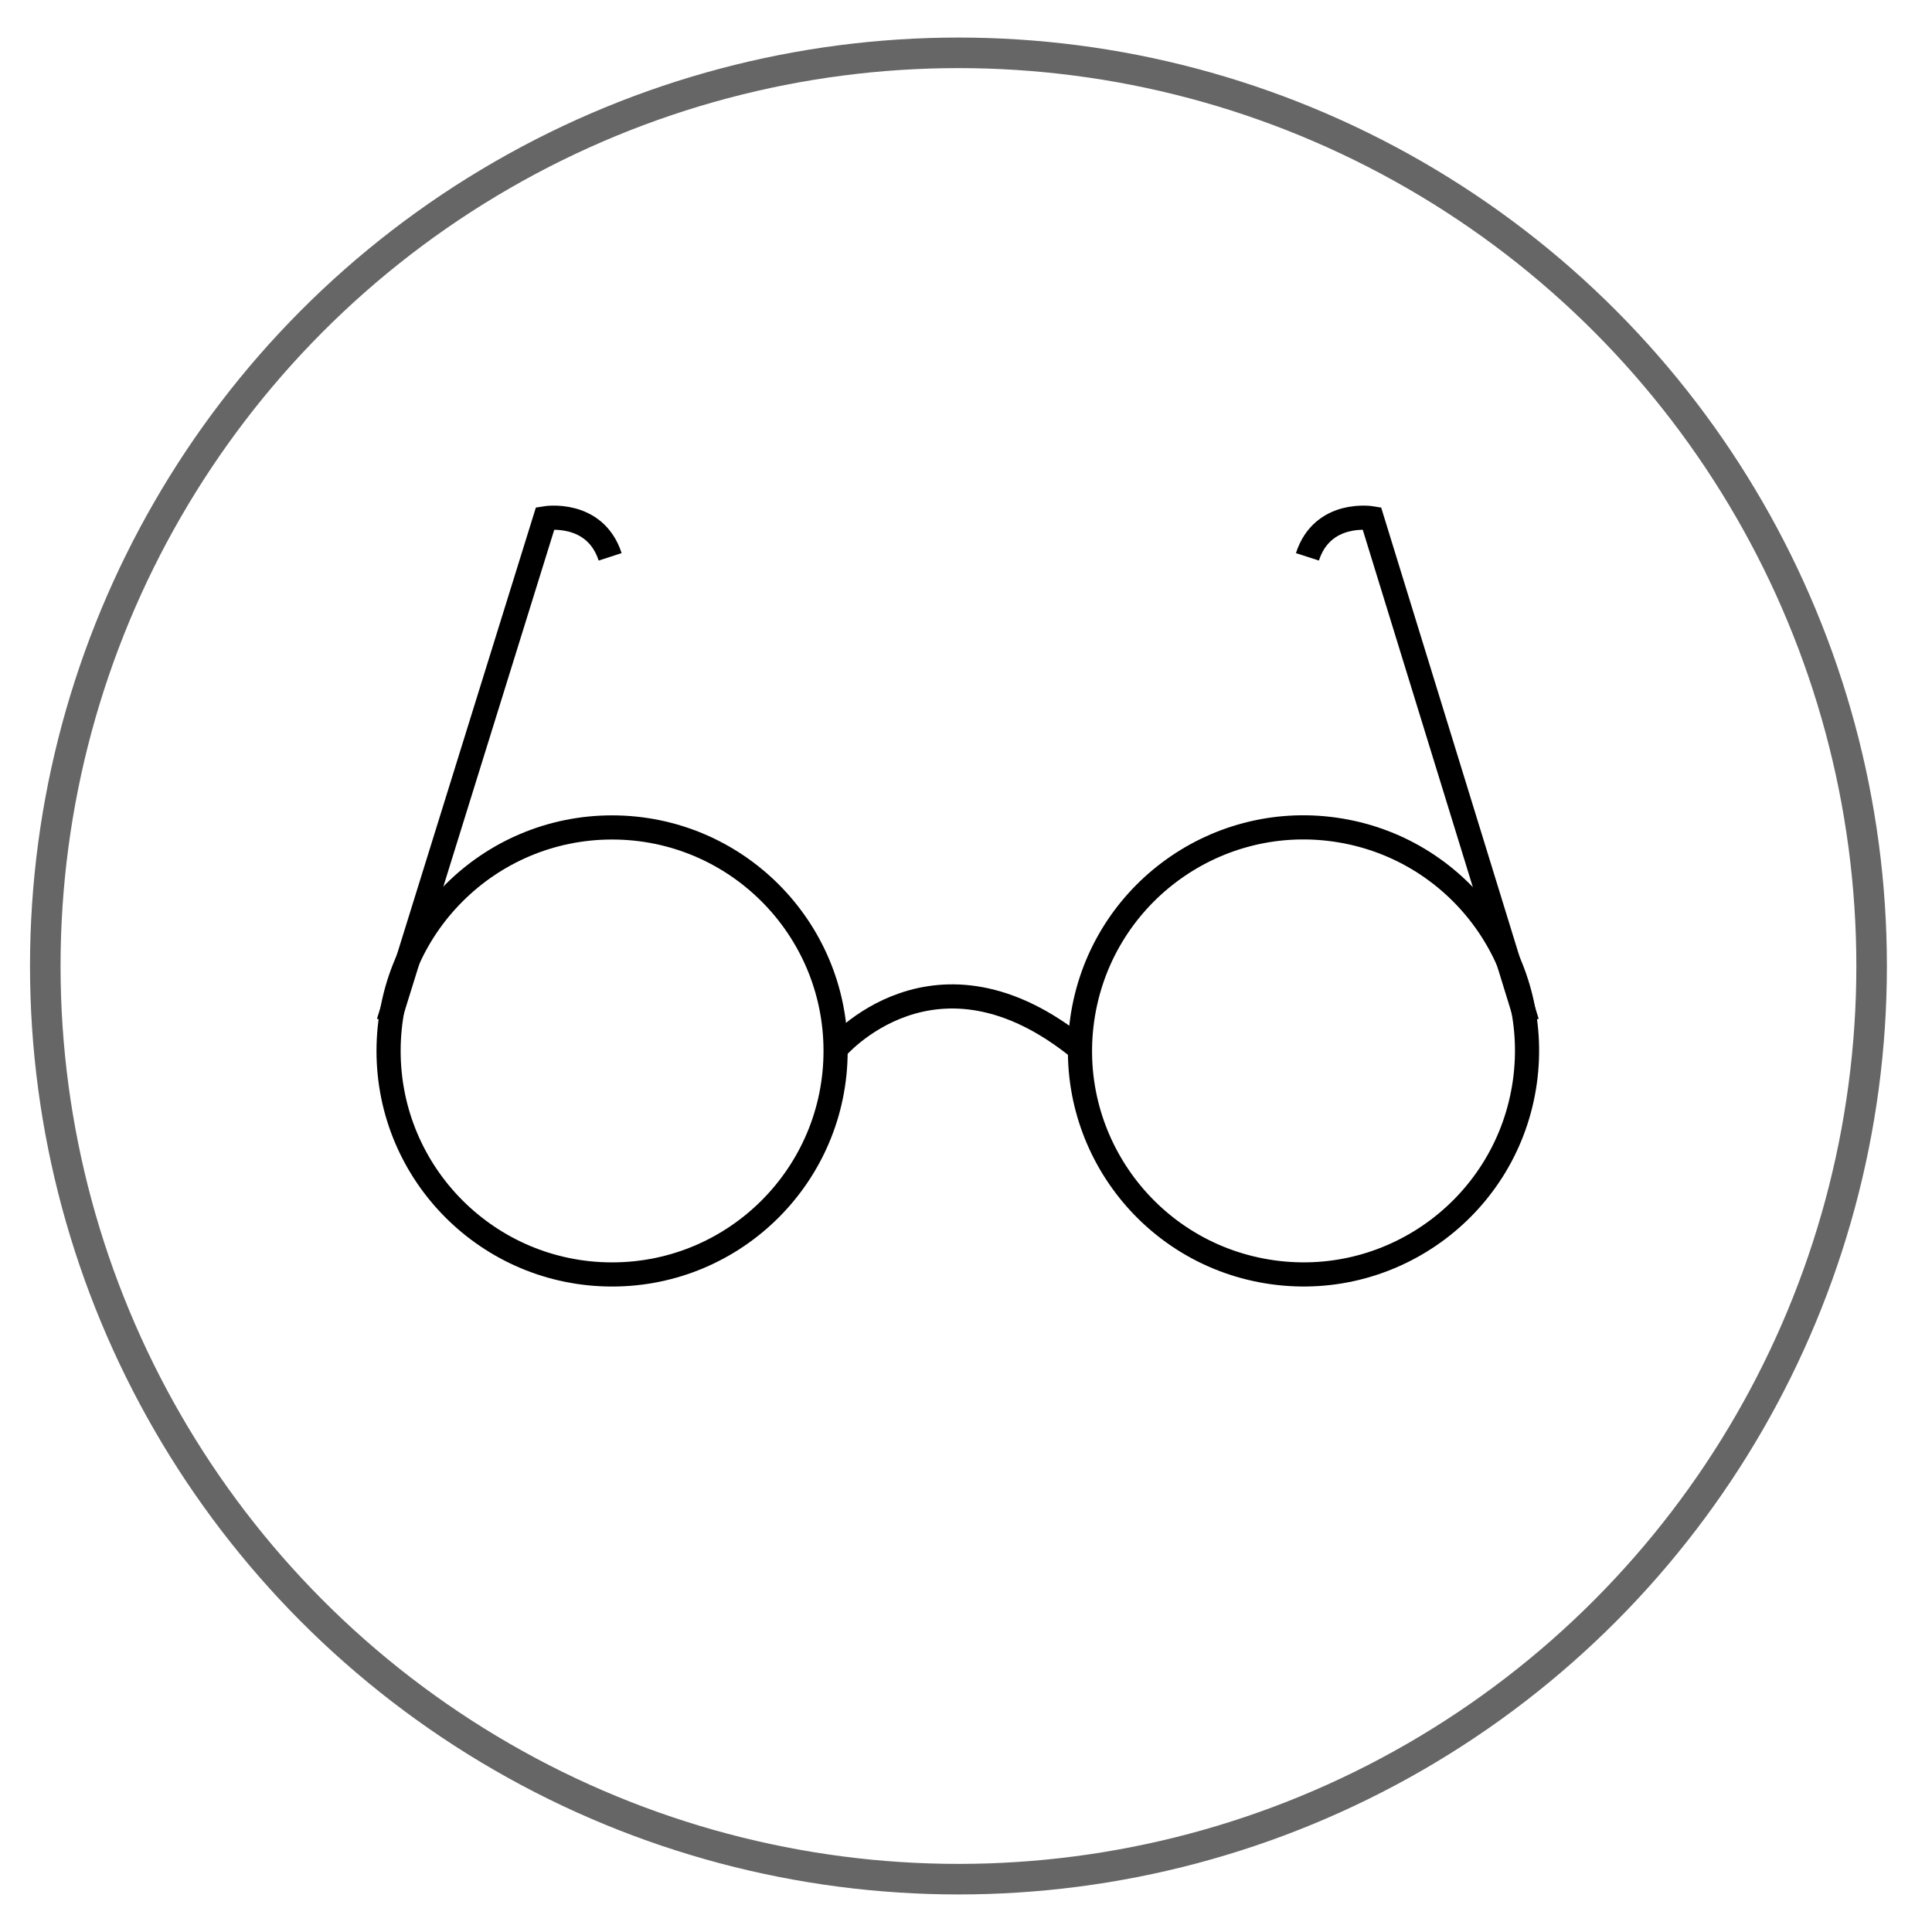 <svg id="Layer_1" data-name="Layer 1" xmlns="http://www.w3.org/2000/svg" viewBox="0 0 320 320"><defs><style>.cls-1,.cls-2{fill:none;stroke-miterlimit:10;}.cls-1{stroke:#000;stroke-width:4px;}.cls-2{stroke:#666;stroke-width:5.06px;}</style></defs><title>Ben-Portfolio</title><g id="glasses"><circle class="cls-1" cx="101.38" cy="174.07" r="37.02"/><circle class="cls-1" cx="215.92" cy="174.07" r="37.02" transform="translate(13.51 363.69) rotate(-82.01)"/><path class="cls-1" d="M138.4,173.76s16.45-19.62,40.5,0"/><path class="cls-1" d="M64.35,169.33,90.3,85.84s8.23-1.37,10.76,6.39"/><path class="cls-1" d="M252.94,169.33,227.22,85.84s-8.16-1.37-10.67,6.39"/><circle class="cls-2" cx="158.75" cy="160" r="151.25"/></g></svg>